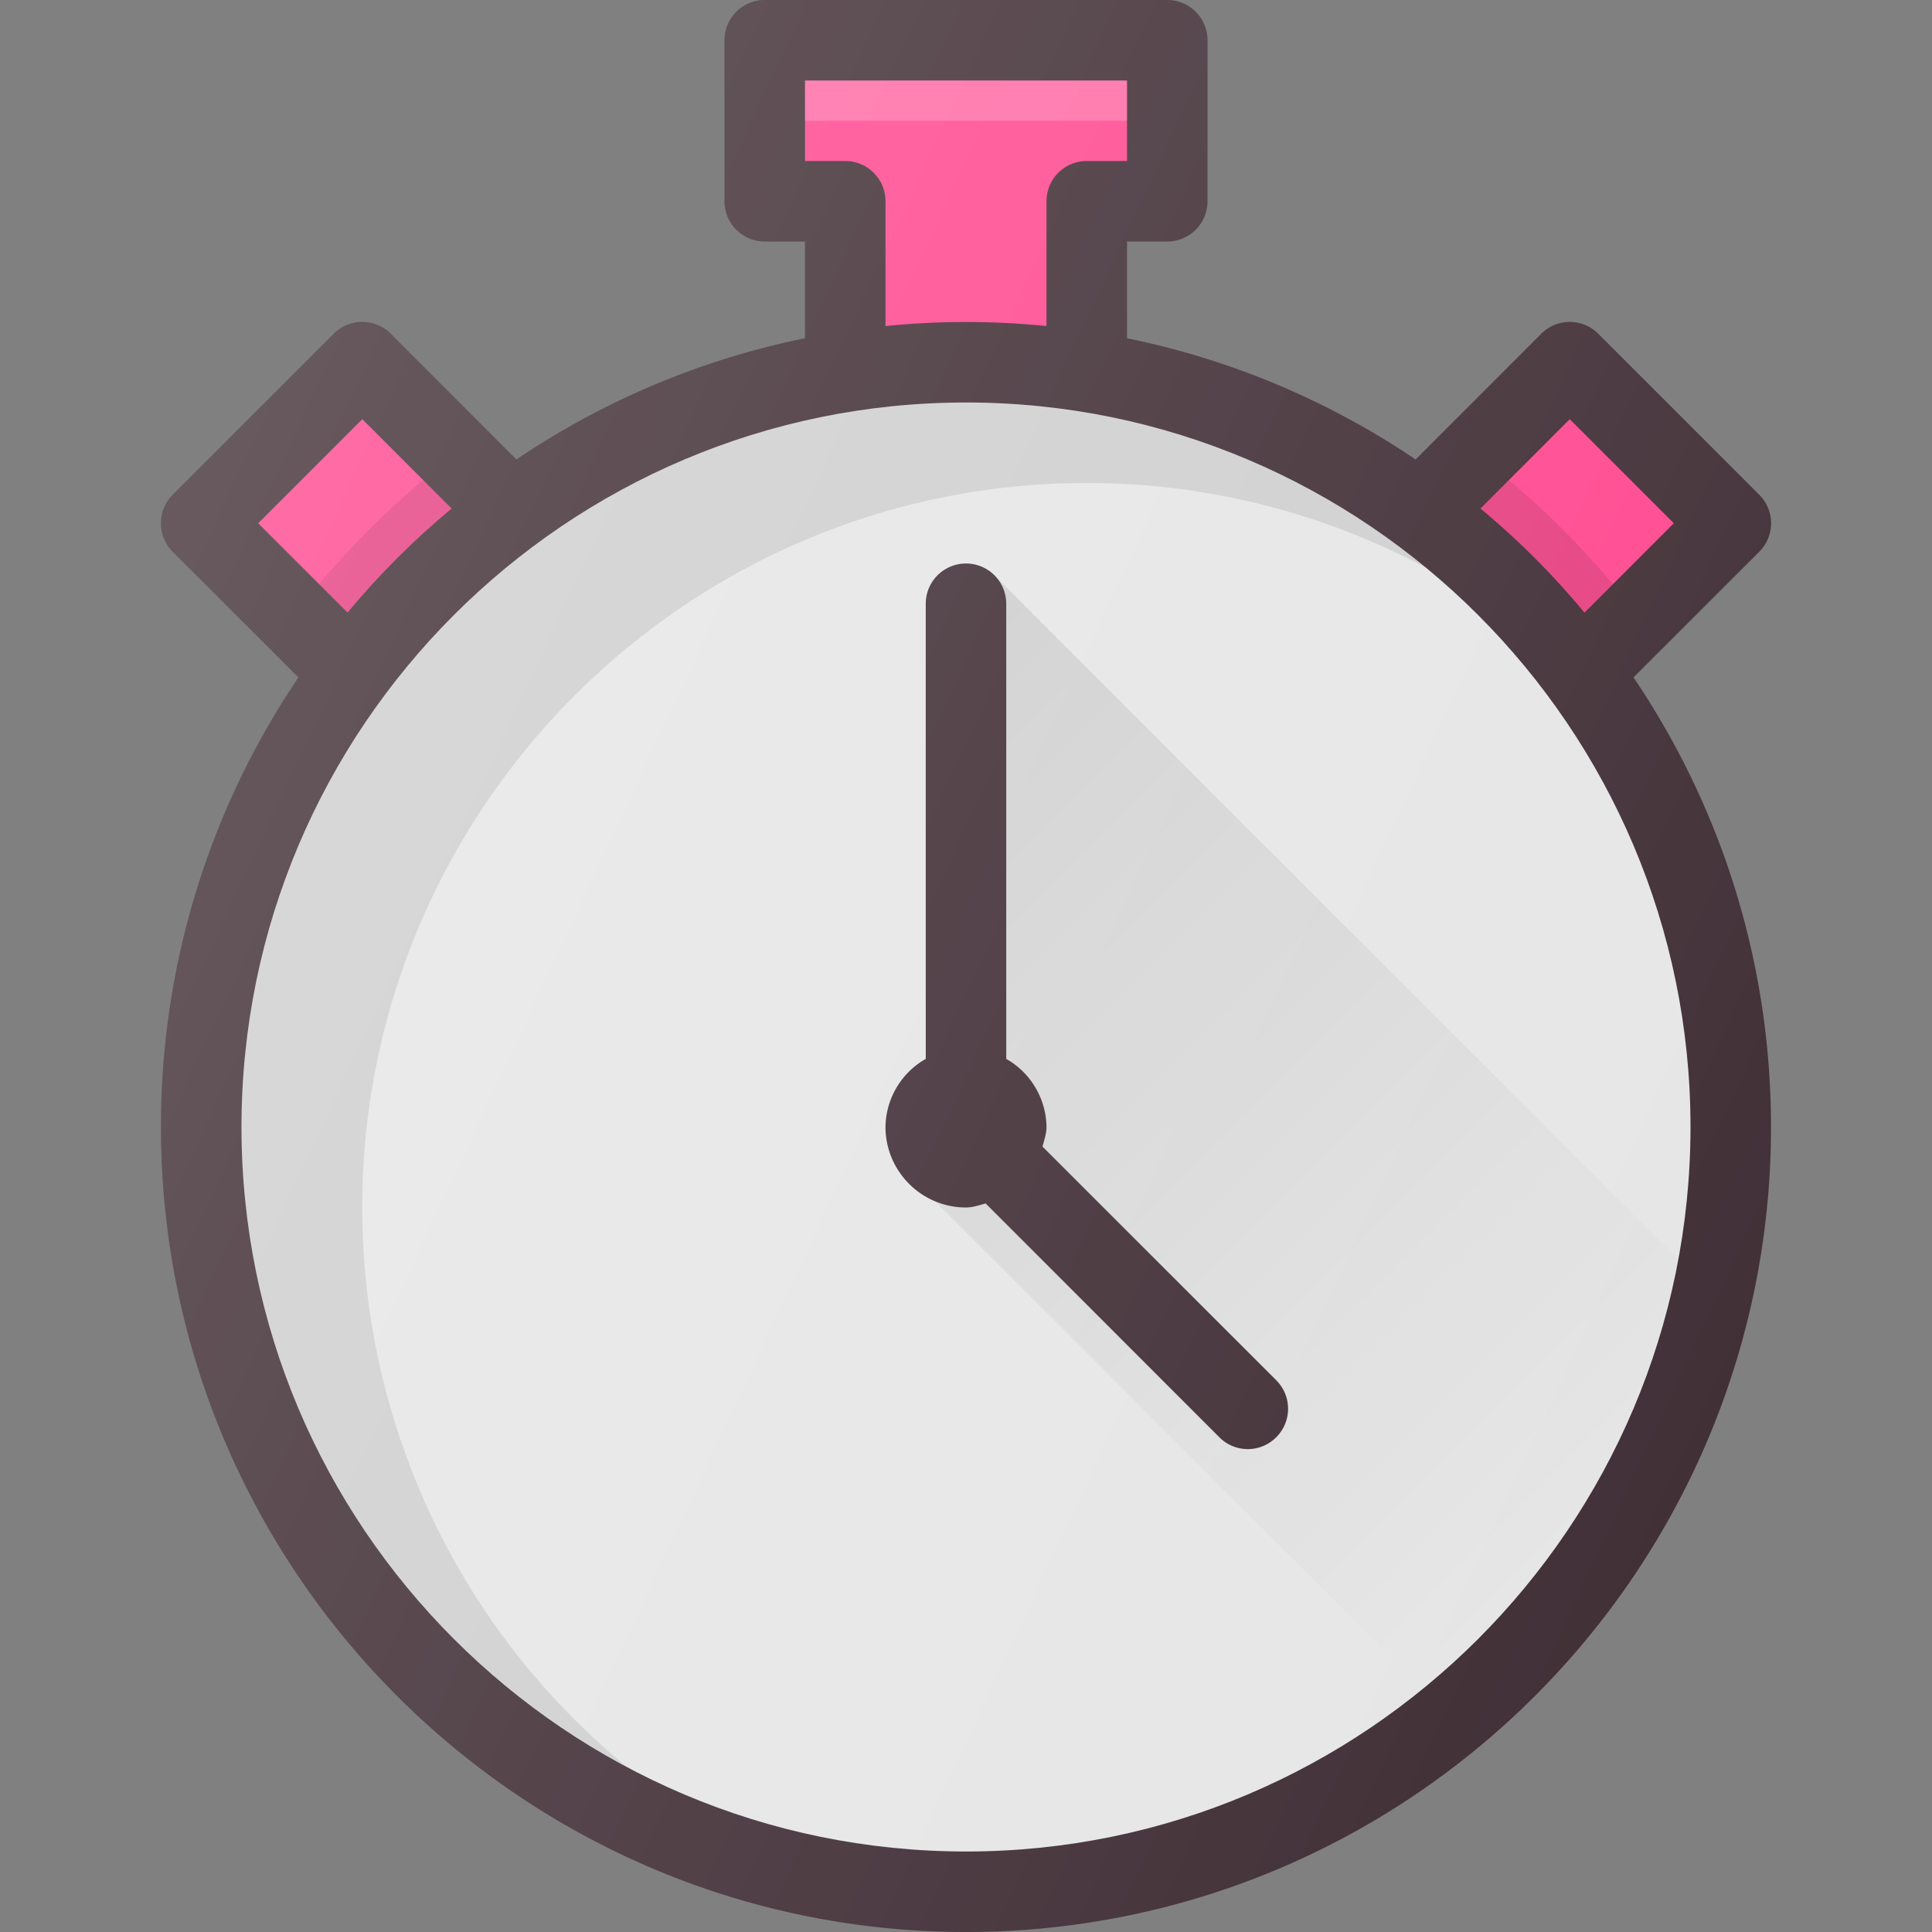 <svg xmlns="http://www.w3.org/2000/svg" viewBox="0 0 24 24"><rect x="0" y="0" width="24" height="24" fill="#808080" stroke="none"/><path fill="#423037" d="M21.854 6.854a.5.5 0 0 0 0-.708l-2-2a.5.5 0 0 0-.708 0l-1.561 1.562A9.947 9.947 0 0 0 14 4.202V3h.5a.5.5 0 0 0 .5-.5v-2a.5.5 0 0 0-.5-.5h-5a.5.5 0 0 0-.5.5v2a.5.5 0 0 0 .5.5h.5v1.202a9.947 9.947 0 0 0-3.585 1.506L4.854 4.146a.5.5 0 0 0-.708 0l-2 2a.5.5 0 0 0 0 .708l1.562 1.561A9.943 9.943 0 0 0 2 14c0 5.514 4.486 10 10 10s10-4.486 10-10c0-2.067-.63-3.989-1.708-5.585l1.562-1.561z" class="color303c42 svgShape"/><path fill="#ff4990" d="M19.5 5.207L20.793 6.5l-1.11 1.11c-.39-.47-.823-.903-1.292-1.293l1.109-1.11zM10.5 2H10V1h4v1h-.5a.5.5 0 00-.5.5v1.55a10.065 10.065 0 00-2 0V2.5a.5.5 0 00-.5-.5z" class="color546e7a svgShape"/><path fill="#fff" d="M10 1h4v.5h-4z" class="colorffffff svgShape" opacity=".2"/><path fill="#ff4990" d="M3.207 6.5L4.5 5.207l1.11 1.11c-.47.39-.903.823-1.293 1.292L3.207 6.5z" class="color546e7a svgShape"/><path fill="#e6e6e6" d="M12 23c-4.962 0-9-4.038-9-9s4.038-9 9-9 9 4.038 9 9-4.038 9-9 9z" class="colore6e6e6 svgShape"/><path d="M4.5 15c0-4.962 4.038-9 9-9a8.94 8.94 0 0 1 4.217 1.054A8.958 8.958 0 0 0 12 5c-4.962 0-9 4.038-9 9 0 3.439 1.94 6.431 4.783 7.946A8.986 8.986 0 0 1 4.5 15z" class="color000000 svgShape" opacity=".1"/><path fill="#423037" d="M12.95 14.244c.021-.08.05-.158.05-.244a.987.987 0 0 0-.5-.846V7.5a.5.5 0 1 0-1 0v5.654A.987.987 0 0 0 11 14c0 .551.449 1 1 1 .086 0 .164-.029.244-.05l2.903 2.904a.498.498 0 0 0 .707 0 .5.5 0 0 0 0-.708l-2.903-2.902z" class="color303c42 svgShape"/><linearGradient id="a" x1="10.232" x2="19.834" y1="9.282" y2="18.884" gradientUnits="userSpaceOnUse"><stop offset="0" stop-opacity=".1"/><stop offset="1" stop-opacity="0"/></linearGradient><path fill="url(#a)" d="M12.359 7.154c.086.09.141.211.141.346v5.654c.293.174.5.48.5.846 0 .086-.029.164-.05.244l2.904 2.902a.5.5 0 1 1-.707.708l-2.903-2.903c-.08.02-.158.049-.244.049a.992.992 0 0 1-.38-.077v.002l6.053 6.053a9.001 9.001 0 0 0 3.17-5.34L12.36 7.155z"/><path d="M3.963 7.256l.354.353c.39-.469.823-.902 1.292-1.292l-.353-.354c-.467.393-.9.826-1.293 1.293zM20.037 7.256c-.393-.467-.826-.9-1.293-1.293l-.353.354c.469.39.902.823 1.292 1.292l.354-.353z" class="color000000 svgShape" opacity=".1"/><linearGradient id="b" x1="1.672" x2="21.864" y1="7.092" y2="16.507" gradientUnits="userSpaceOnUse"><stop class="stopColorffffff svgShape" offset="0" stop-color="#fff" stop-opacity=".2"/><stop class="stopColorffffff svgShape" offset="1" stop-color="#fff" stop-opacity="0"/></linearGradient><path fill="url(#b)" d="M21.854 6.854a.5.5 0 0 0 0-.708l-2-2a.5.5 0 0 0-.708 0l-1.561 1.562A9.947 9.947 0 0 0 14 4.202V3h.5a.5.5 0 0 0 .5-.5v-2a.5.5 0 0 0-.5-.5h-5a.5.5 0 0 0-.5.5v2a.5.5 0 0 0 .5.5h.5v1.202a9.947 9.947 0 0 0-3.585 1.506L4.854 4.146a.5.5 0 0 0-.708 0l-2 2a.5.5 0 0 0 0 .708l1.562 1.561A9.943 9.943 0 0 0 2 14c0 5.514 4.486 10 10 10s10-4.486 10-10c0-2.067-.63-3.989-1.708-5.585l1.562-1.561z"/></svg>
